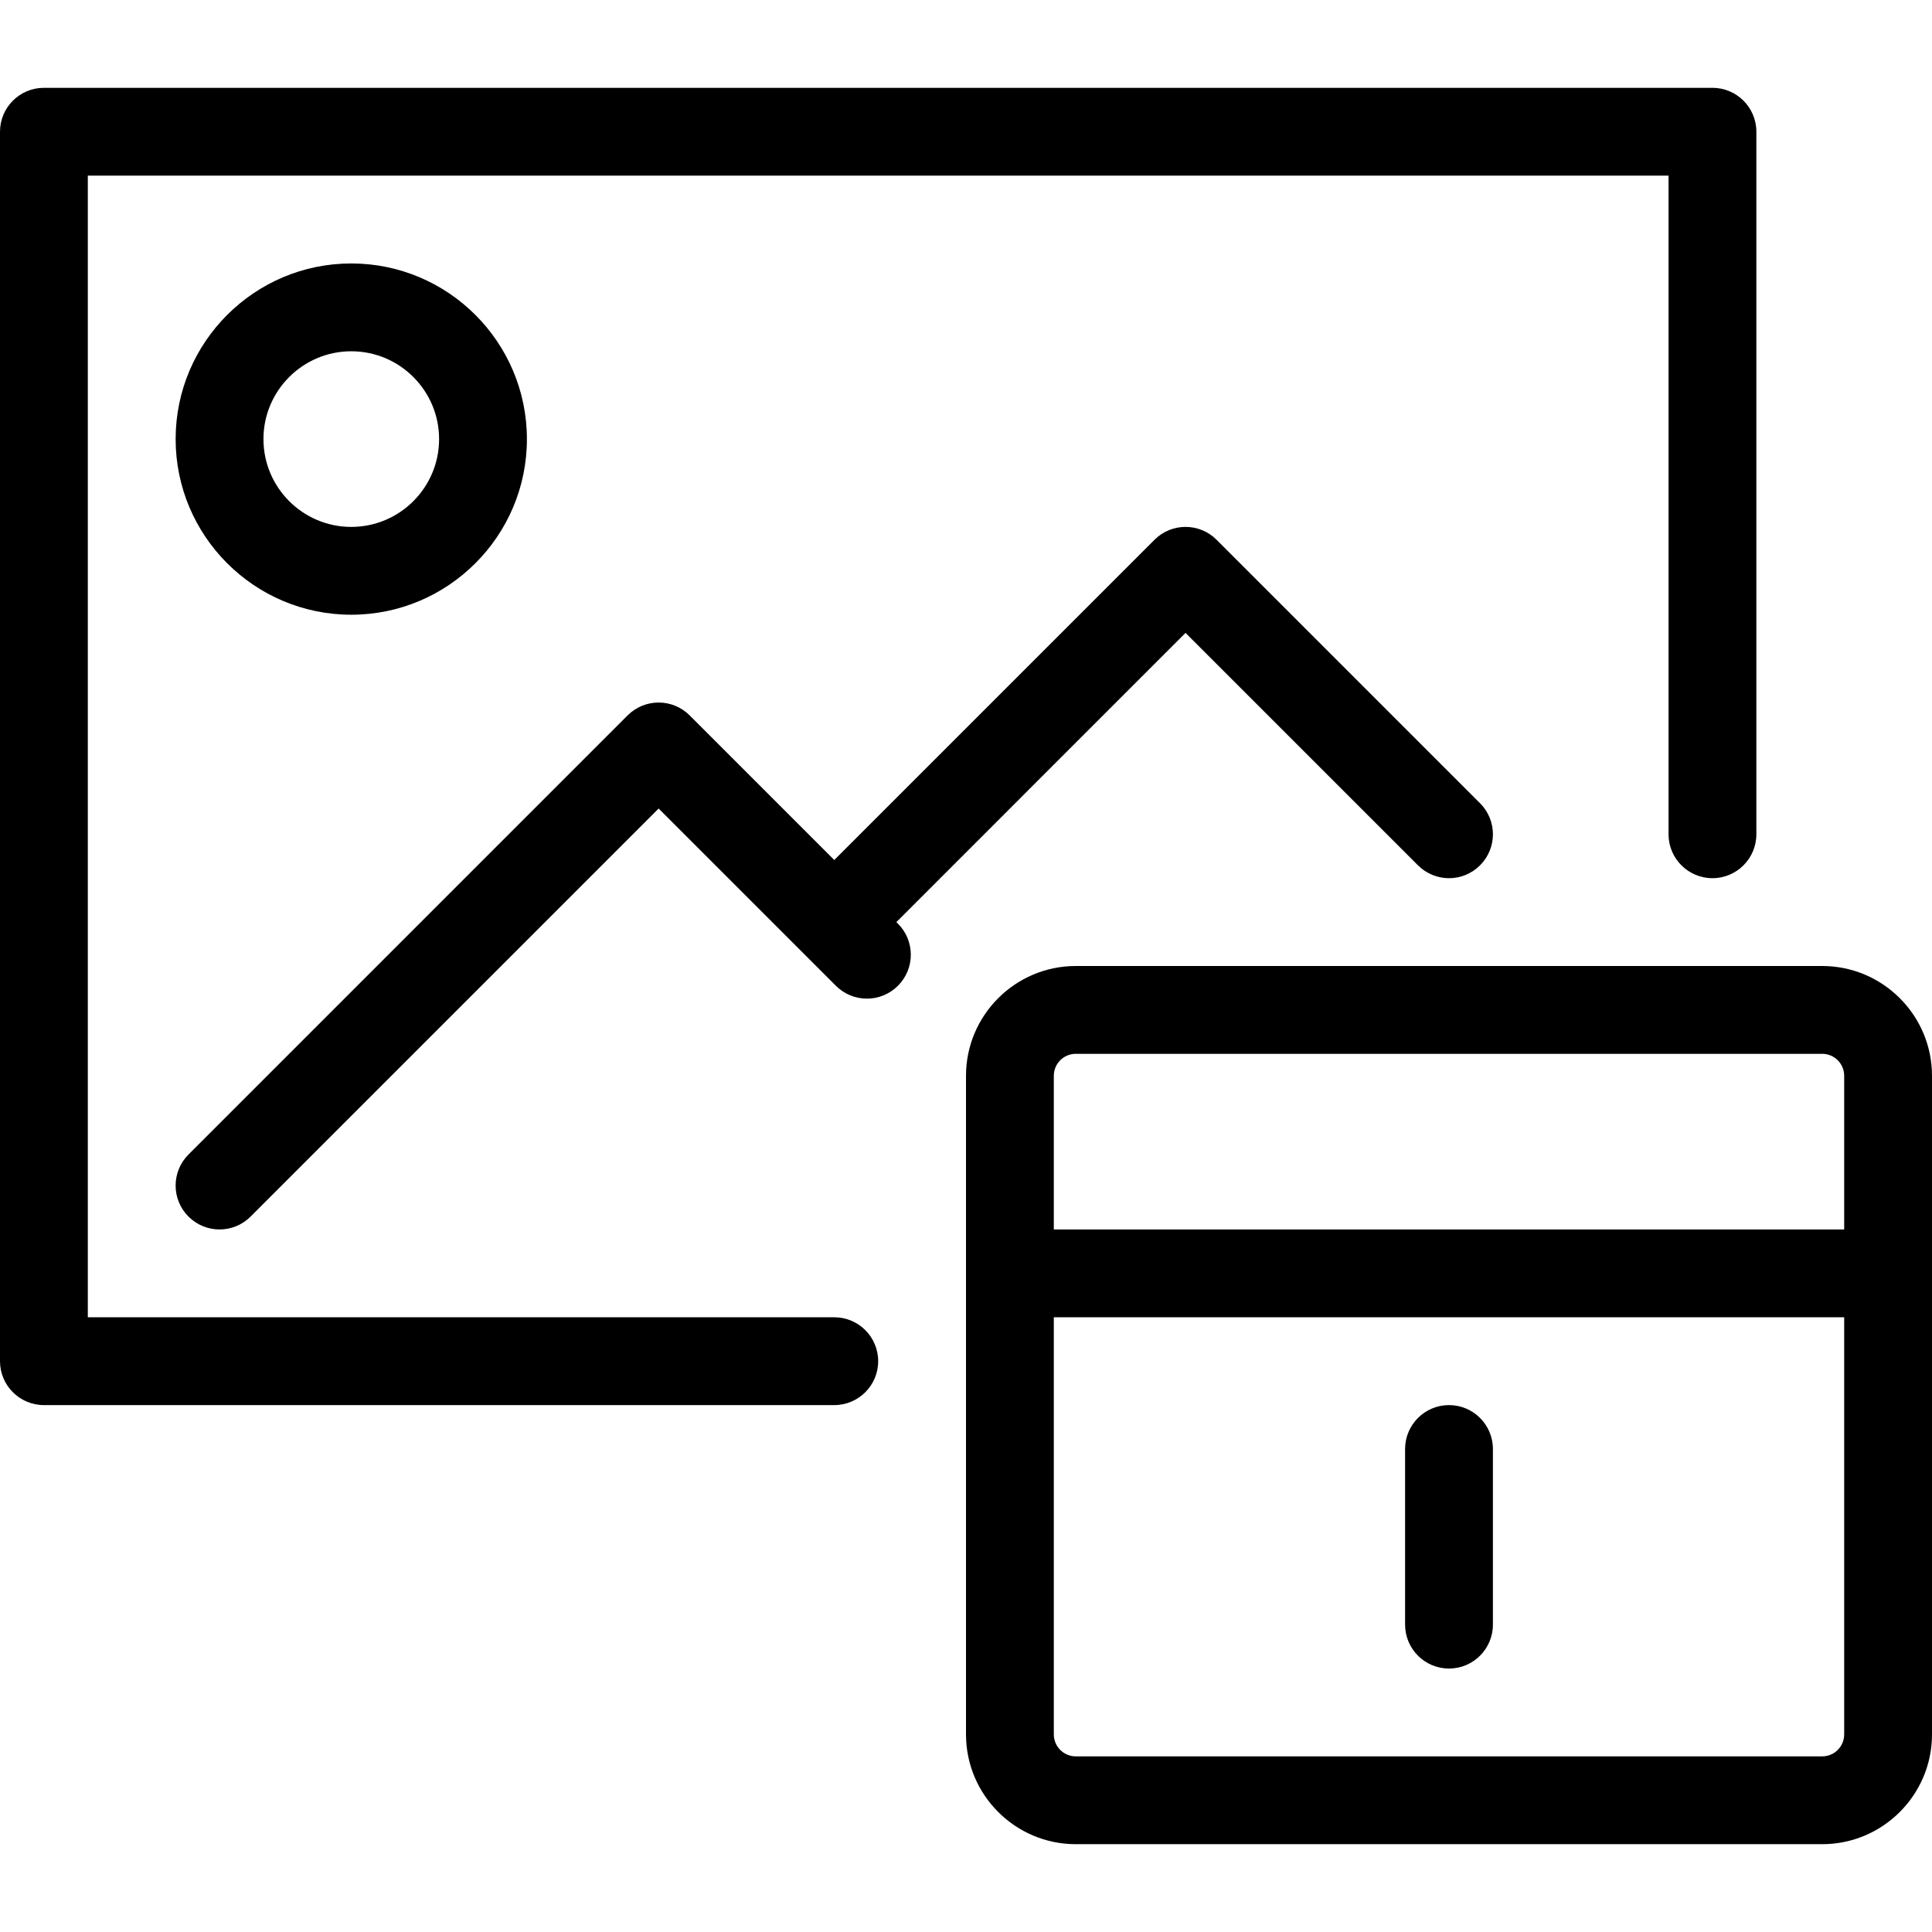 <?xml version="1.0" encoding="UTF-8" standalone="no"?>
<svg width="44px" height="44px" viewBox="0 0 44 44" version="1.1" xmlns="http://www.w3.org/2000/svg" xmlns:xlink="http://www.w3.org/1999/xlink">
    <!-- Generator: Sketch 3.7.2 (28276) - http://www.bohemiancoding.com/sketch -->
    <title>img-date</title>
    <desc>Created with Sketch.</desc>
    <defs></defs>
    <g id="44px-Line" stroke="none" stroke-width="1" fill="none" fill-rule="evenodd">
        <g id="img-date"></g>
        <path d="M1,32 L19,32 C19.552,32 20,31.552 20,31 C20,30.448 19.552,30 19,30 L2,30 L2,4 L38,4 L38,19 C38,19.552 38.448,20 39,20 C39.552,20 40,19.552 40,19 L40,3 C40,2.448 39.552,2 39,2 L1,2 C0.448,2 0,2.448 0,3 L0,31 C0,31.552 0.448,32 1,32 L1,32 Z" id="Shape" fill="#000000"></path>
        <path d="M32.293,19.707 C32.684,20.098 33.316,20.098 33.707,19.707 C34.098,19.316 34.098,18.684 33.707,18.293 L27.707,12.293 C27.316,11.902 26.684,11.902 26.293,12.293 L19,19.586 L15.707,16.293 C15.316,15.902 14.684,15.902 14.293,16.293 L4.293,26.293 C3.902,26.684 3.902,27.316 4.293,27.707 C4.488,27.902 4.744,28 5,28 C5.256,28 5.512,27.902 5.707,27.707 L15,18.414 L19.036,22.45 C19.427,22.841 20.059,22.841 20.45,22.45 C20.841,22.059 20.841,21.427 20.45,21.036 L20.414,21 L27,14.414 L32.293,19.707 L32.293,19.707 Z" id="Shape" fill="#000000"></path>
        <path d="M41.5,22 L24.5,22 C23.122,22 22,23.122 22,24.5 L22,39.5 C22,40.878 23.122,42 24.5,42 L41.5,42 C42.878,42 44,40.878 44,39.5 L44,24.5 C44,23.122 42.878,22 41.5,22 L41.5,22 Z M24.5,24 L41.5,24 C41.776,24 42,24.224 42,24.5 L42,28 L24,28 L24,24.5 C24,24.224 24.224,24 24.5,24 L24.5,24 Z M41.5,40 L24.5,40 C24.224,40 24,39.776 24,39.5 L24,30 L42,30 L42,39.5 C42,39.776 41.776,40 41.5,40 L41.5,40 Z" id="Shape" fill="#000000"></path>
        <path d="M33,32 C32.448,32 32,32.448 32,33 L32,37 C32,37.552 32.448,38 33,38 C33.552,38 34,37.552 34,37 L34,33 C34,32.448 33.552,32 33,32 L33,32 Z" id="Shape" fill="#000000"></path>
        <path d="M8,14 C10.206,14 12,12.206 12,10 C12,7.794 10.206,6 8,6 C5.794,6 4,7.794 4,10 C4,12.206 5.794,14 8,14 L8,14 Z M8,8 C9.103,8 10,8.897 10,10 C10,11.103 9.103,12 8,12 C6.897,12 6,11.103 6,10 C6,8.897 6.897,8 8,8 L8,8 Z" id="Shape" fill="#000000"></path>
    </g>
</svg>